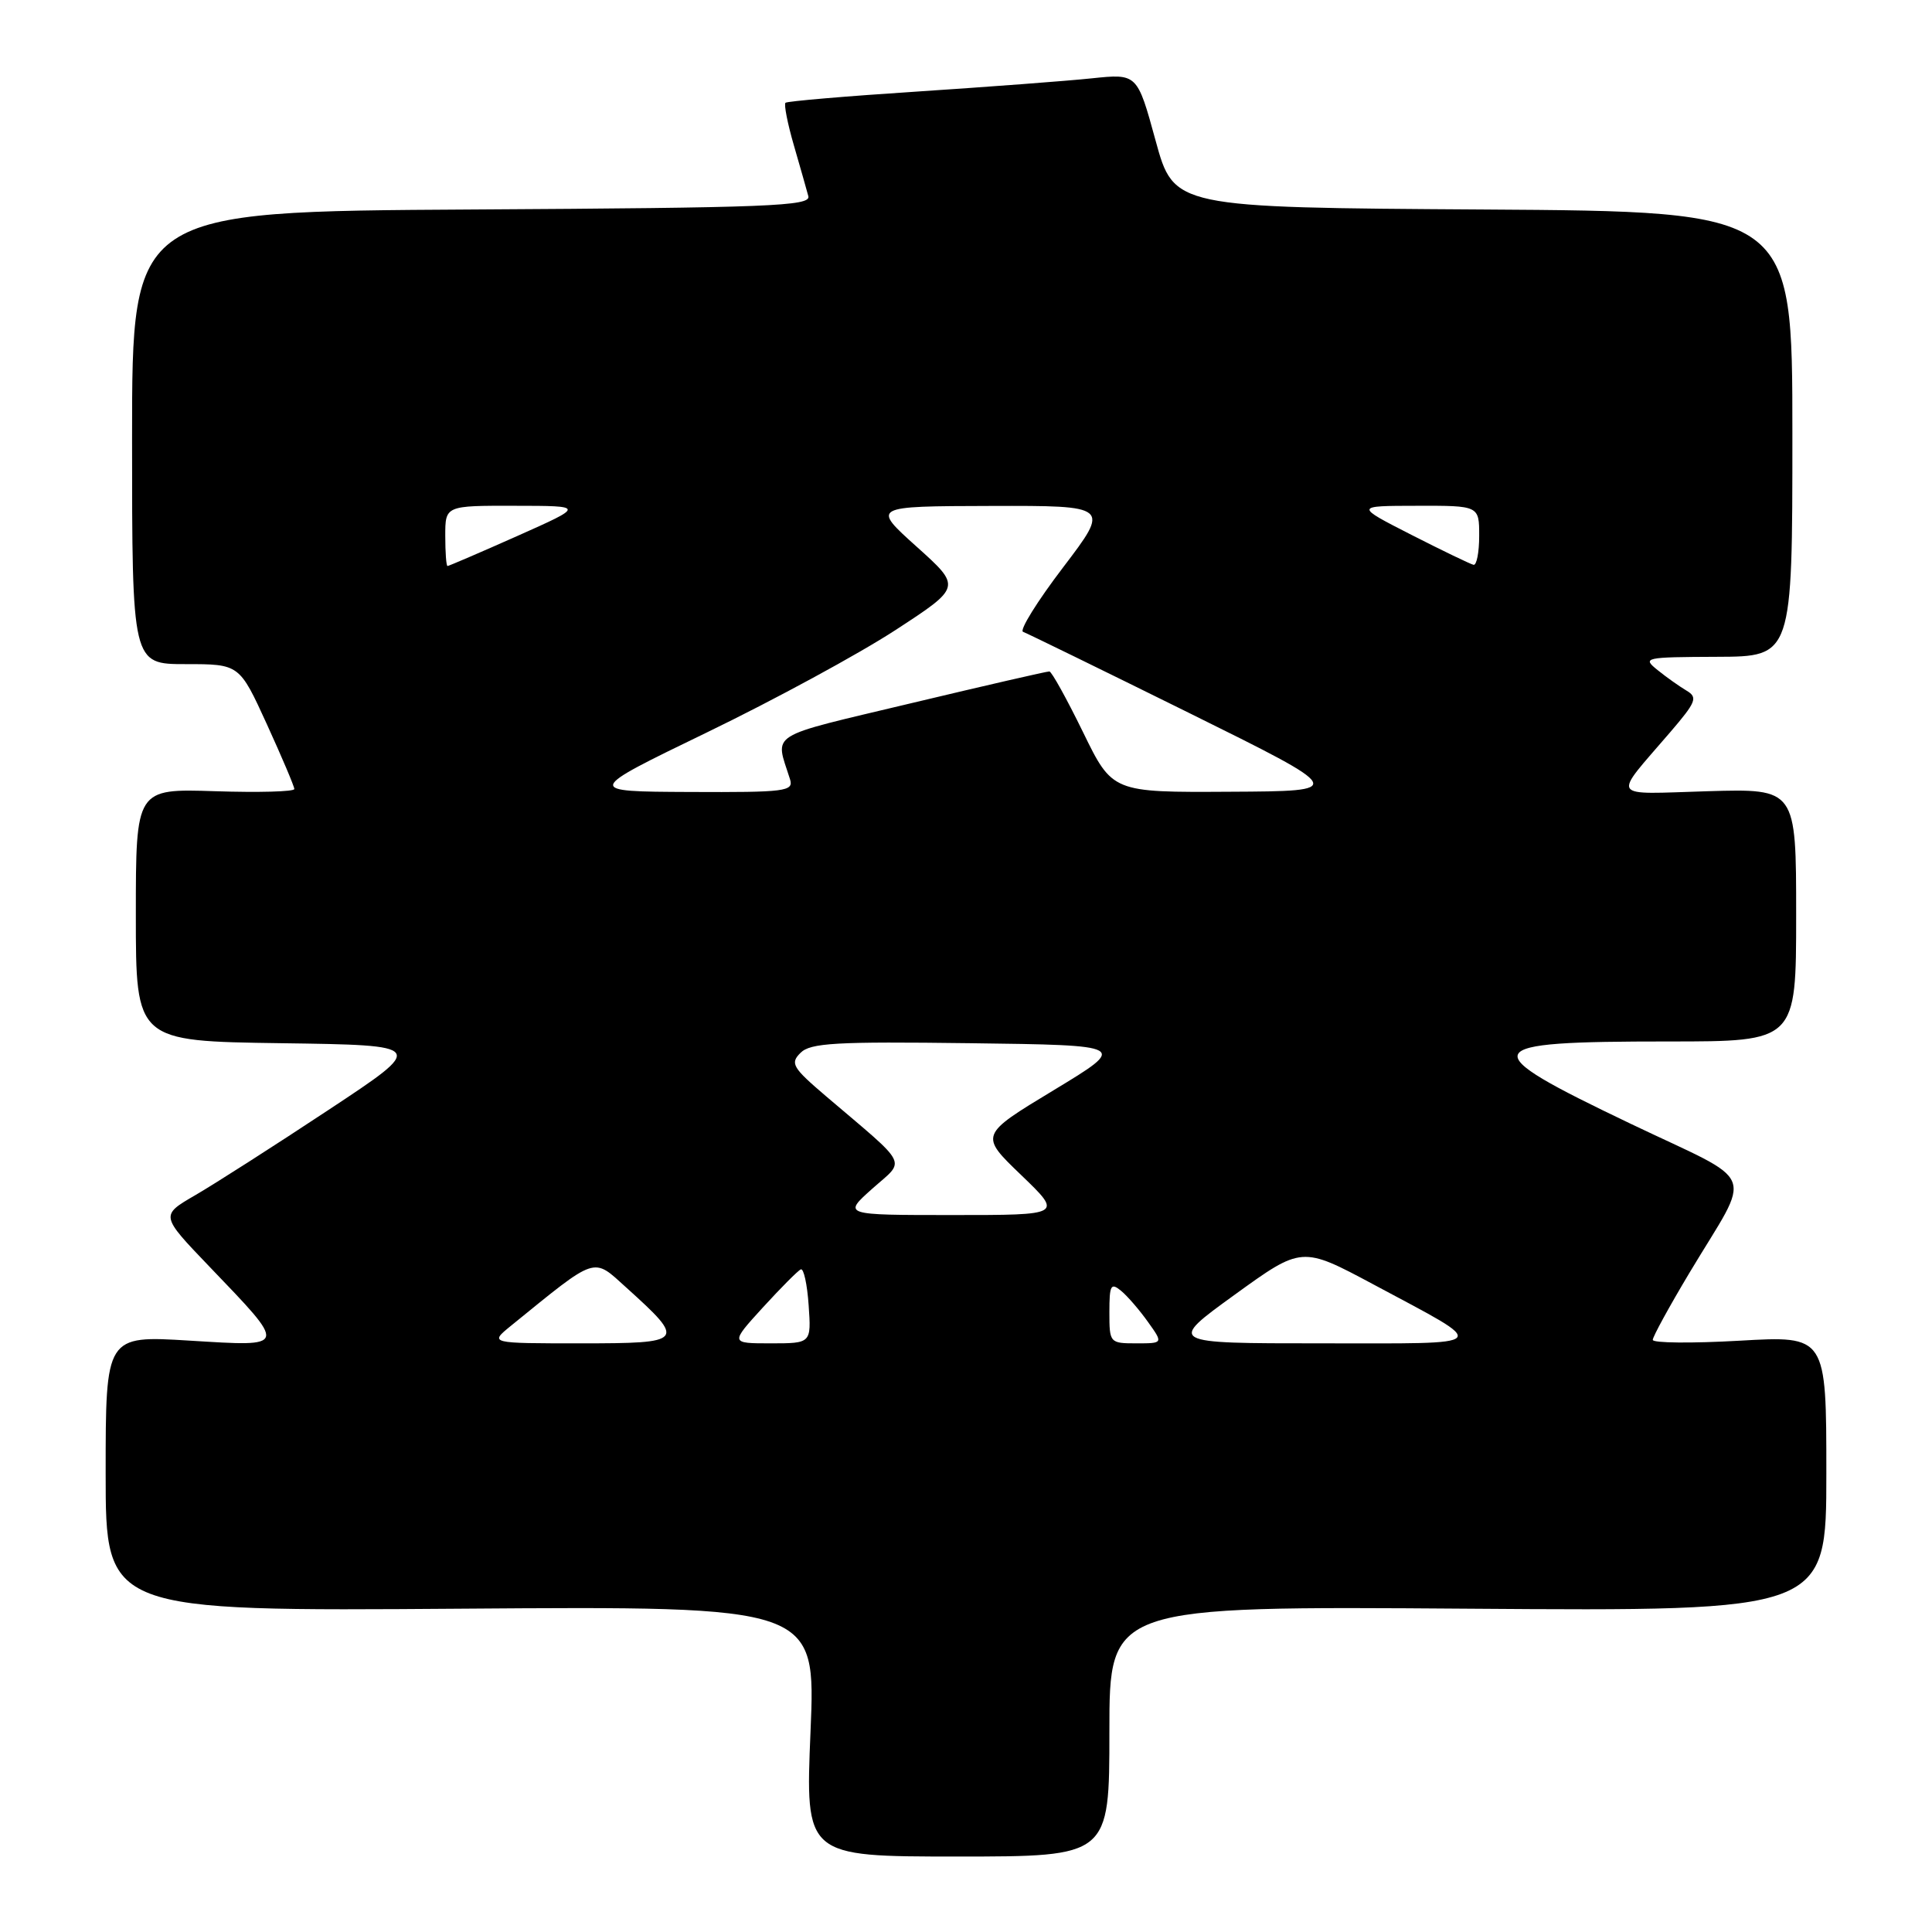 <?xml version="1.0" encoding="UTF-8" standalone="no"?>
<!DOCTYPE svg PUBLIC "-//W3C//DTD SVG 1.1//EN" "http://www.w3.org/Graphics/SVG/1.1/DTD/svg11.dtd" >
<svg xmlns="http://www.w3.org/2000/svg" xmlns:xlink="http://www.w3.org/1999/xlink" version="1.1" viewBox="0 0 256 256">
 <g >
 <path fill="currentColor"
d=" M 147.00 229.41 C 147.00 212.82 147.00 212.82 194.50 213.16 C 242.00 213.50 242.00 213.50 242.00 195.25 C 242.00 176.99 242.00 176.99 230.50 177.65 C 224.18 178.01 219.00 177.96 219.00 177.54 C 219.00 177.12 221.19 173.12 223.87 168.64 C 232.25 154.65 233.22 157.11 216.02 148.88 C 195.13 138.89 195.55 138.00 221.08 138.00 C 238.00 138.00 238.00 138.00 238.00 121.25 C 238.00 104.50 238.00 104.50 226.30 104.84 C 213.07 105.23 213.58 106.03 221.32 97.01 C 224.76 93.00 224.99 92.41 223.47 91.51 C 222.53 90.95 220.80 89.73 219.63 88.78 C 217.58 87.13 217.89 87.07 227.50 87.03 C 237.50 87.00 237.50 87.00 237.50 57.51 C 237.50 28.02 237.50 28.02 196.52 27.76 C 155.55 27.50 155.55 27.50 153.12 18.62 C 150.69 9.75 150.69 9.75 144.66 10.38 C 141.34 10.73 130.94 11.51 121.56 12.13 C 112.18 12.74 104.31 13.41 104.08 13.62 C 103.86 13.83 104.35 16.36 105.19 19.25 C 106.03 22.14 106.89 25.18 107.11 26.00 C 107.45 27.31 101.92 27.53 62.50 27.76 C 17.50 28.02 17.50 28.02 17.50 58.01 C 17.50 88.00 17.50 88.00 24.61 88.00 C 31.72 88.00 31.72 88.00 35.36 95.96 C 37.36 100.34 39.00 104.21 39.00 104.55 C 39.00 104.90 34.27 105.03 28.50 104.84 C 18.00 104.50 18.00 104.50 18.00 121.23 C 18.00 137.96 18.00 137.96 37.25 138.23 C 56.50 138.50 56.50 138.50 43.50 147.09 C 36.35 151.82 28.42 156.89 25.87 158.37 C 21.25 161.05 21.25 161.05 27.69 167.77 C 38.16 178.69 38.22 178.44 25.12 177.64 C 14.00 176.96 14.00 176.96 14.00 195.23 C 14.00 213.50 14.00 213.50 61.05 213.16 C 108.10 212.82 108.10 212.82 107.40 229.41 C 106.70 246.00 106.70 246.00 126.85 246.00 C 147.00 246.00 147.00 246.00 147.00 229.41 Z  M 67.67 175.70 C 79.25 166.30 78.49 166.55 83.00 170.62 C 90.93 177.78 90.75 178.00 76.96 178.00 C 64.85 178.00 64.85 178.00 67.67 175.70 Z  M 101.08 173.25 C 103.47 170.64 105.73 168.36 106.11 168.20 C 106.49 168.03 106.96 170.17 107.15 172.95 C 107.50 178.00 107.50 178.00 102.12 178.00 C 96.75 178.00 96.75 178.00 101.08 173.25 Z  M 147.00 173.88 C 147.00 170.27 147.19 169.92 148.55 171.04 C 149.40 171.74 151.00 173.60 152.11 175.16 C 154.14 178.00 154.14 178.00 150.57 178.00 C 147.05 178.00 147.00 177.94 147.00 173.88 Z  M 163.60 171.56 C 172.50 165.12 172.50 165.12 182.00 170.20 C 197.64 178.58 198.16 178.00 175.07 178.00 C 154.70 178.00 154.70 178.00 163.60 171.56 Z  M 115.58 157.51 C 120.02 153.56 120.63 154.77 109.48 145.28 C 105.00 141.46 104.67 140.90 106.07 139.51 C 107.38 138.19 110.74 138.00 128.54 138.23 C 149.46 138.50 149.46 138.50 139.63 144.45 C 129.79 150.40 129.79 150.40 135.31 155.70 C 140.82 161.00 140.82 161.00 126.25 161.00 C 111.67 161.00 111.67 161.00 115.58 157.51 Z  M 93.69 97.04 C 102.60 92.73 113.83 86.63 118.65 83.49 C 127.41 77.78 127.41 77.78 121.45 72.43 C 115.50 67.08 115.50 67.08 131.29 67.04 C 147.09 67.00 147.09 67.00 140.86 75.19 C 137.43 79.69 135.05 83.53 135.56 83.72 C 136.08 83.91 145.95 88.73 157.50 94.44 C 178.50 104.83 178.50 104.83 162.95 104.91 C 147.40 105.00 147.40 105.00 143.50 97.00 C 141.35 92.60 139.35 88.99 139.05 88.97 C 138.75 88.95 130.49 90.85 120.69 93.19 C 101.34 97.81 102.70 96.96 104.68 103.25 C 105.19 104.86 104.13 105.00 91.37 104.94 C 77.50 104.88 77.50 104.88 93.69 97.04 Z  M 59.00 71.00 C 59.00 67.00 59.00 67.00 68.25 67.02 C 77.50 67.03 77.50 67.03 68.55 71.02 C 63.63 73.21 59.46 75.00 59.30 75.00 C 59.13 75.00 59.00 73.20 59.00 71.00 Z  M 187.00 70.86 C 179.50 67.03 179.50 67.03 187.75 67.02 C 196.00 67.00 196.00 67.00 196.00 71.00 C 196.00 73.20 195.66 74.93 195.25 74.84 C 194.84 74.75 191.12 72.96 187.00 70.86 Z "/>
</g>
</svg>